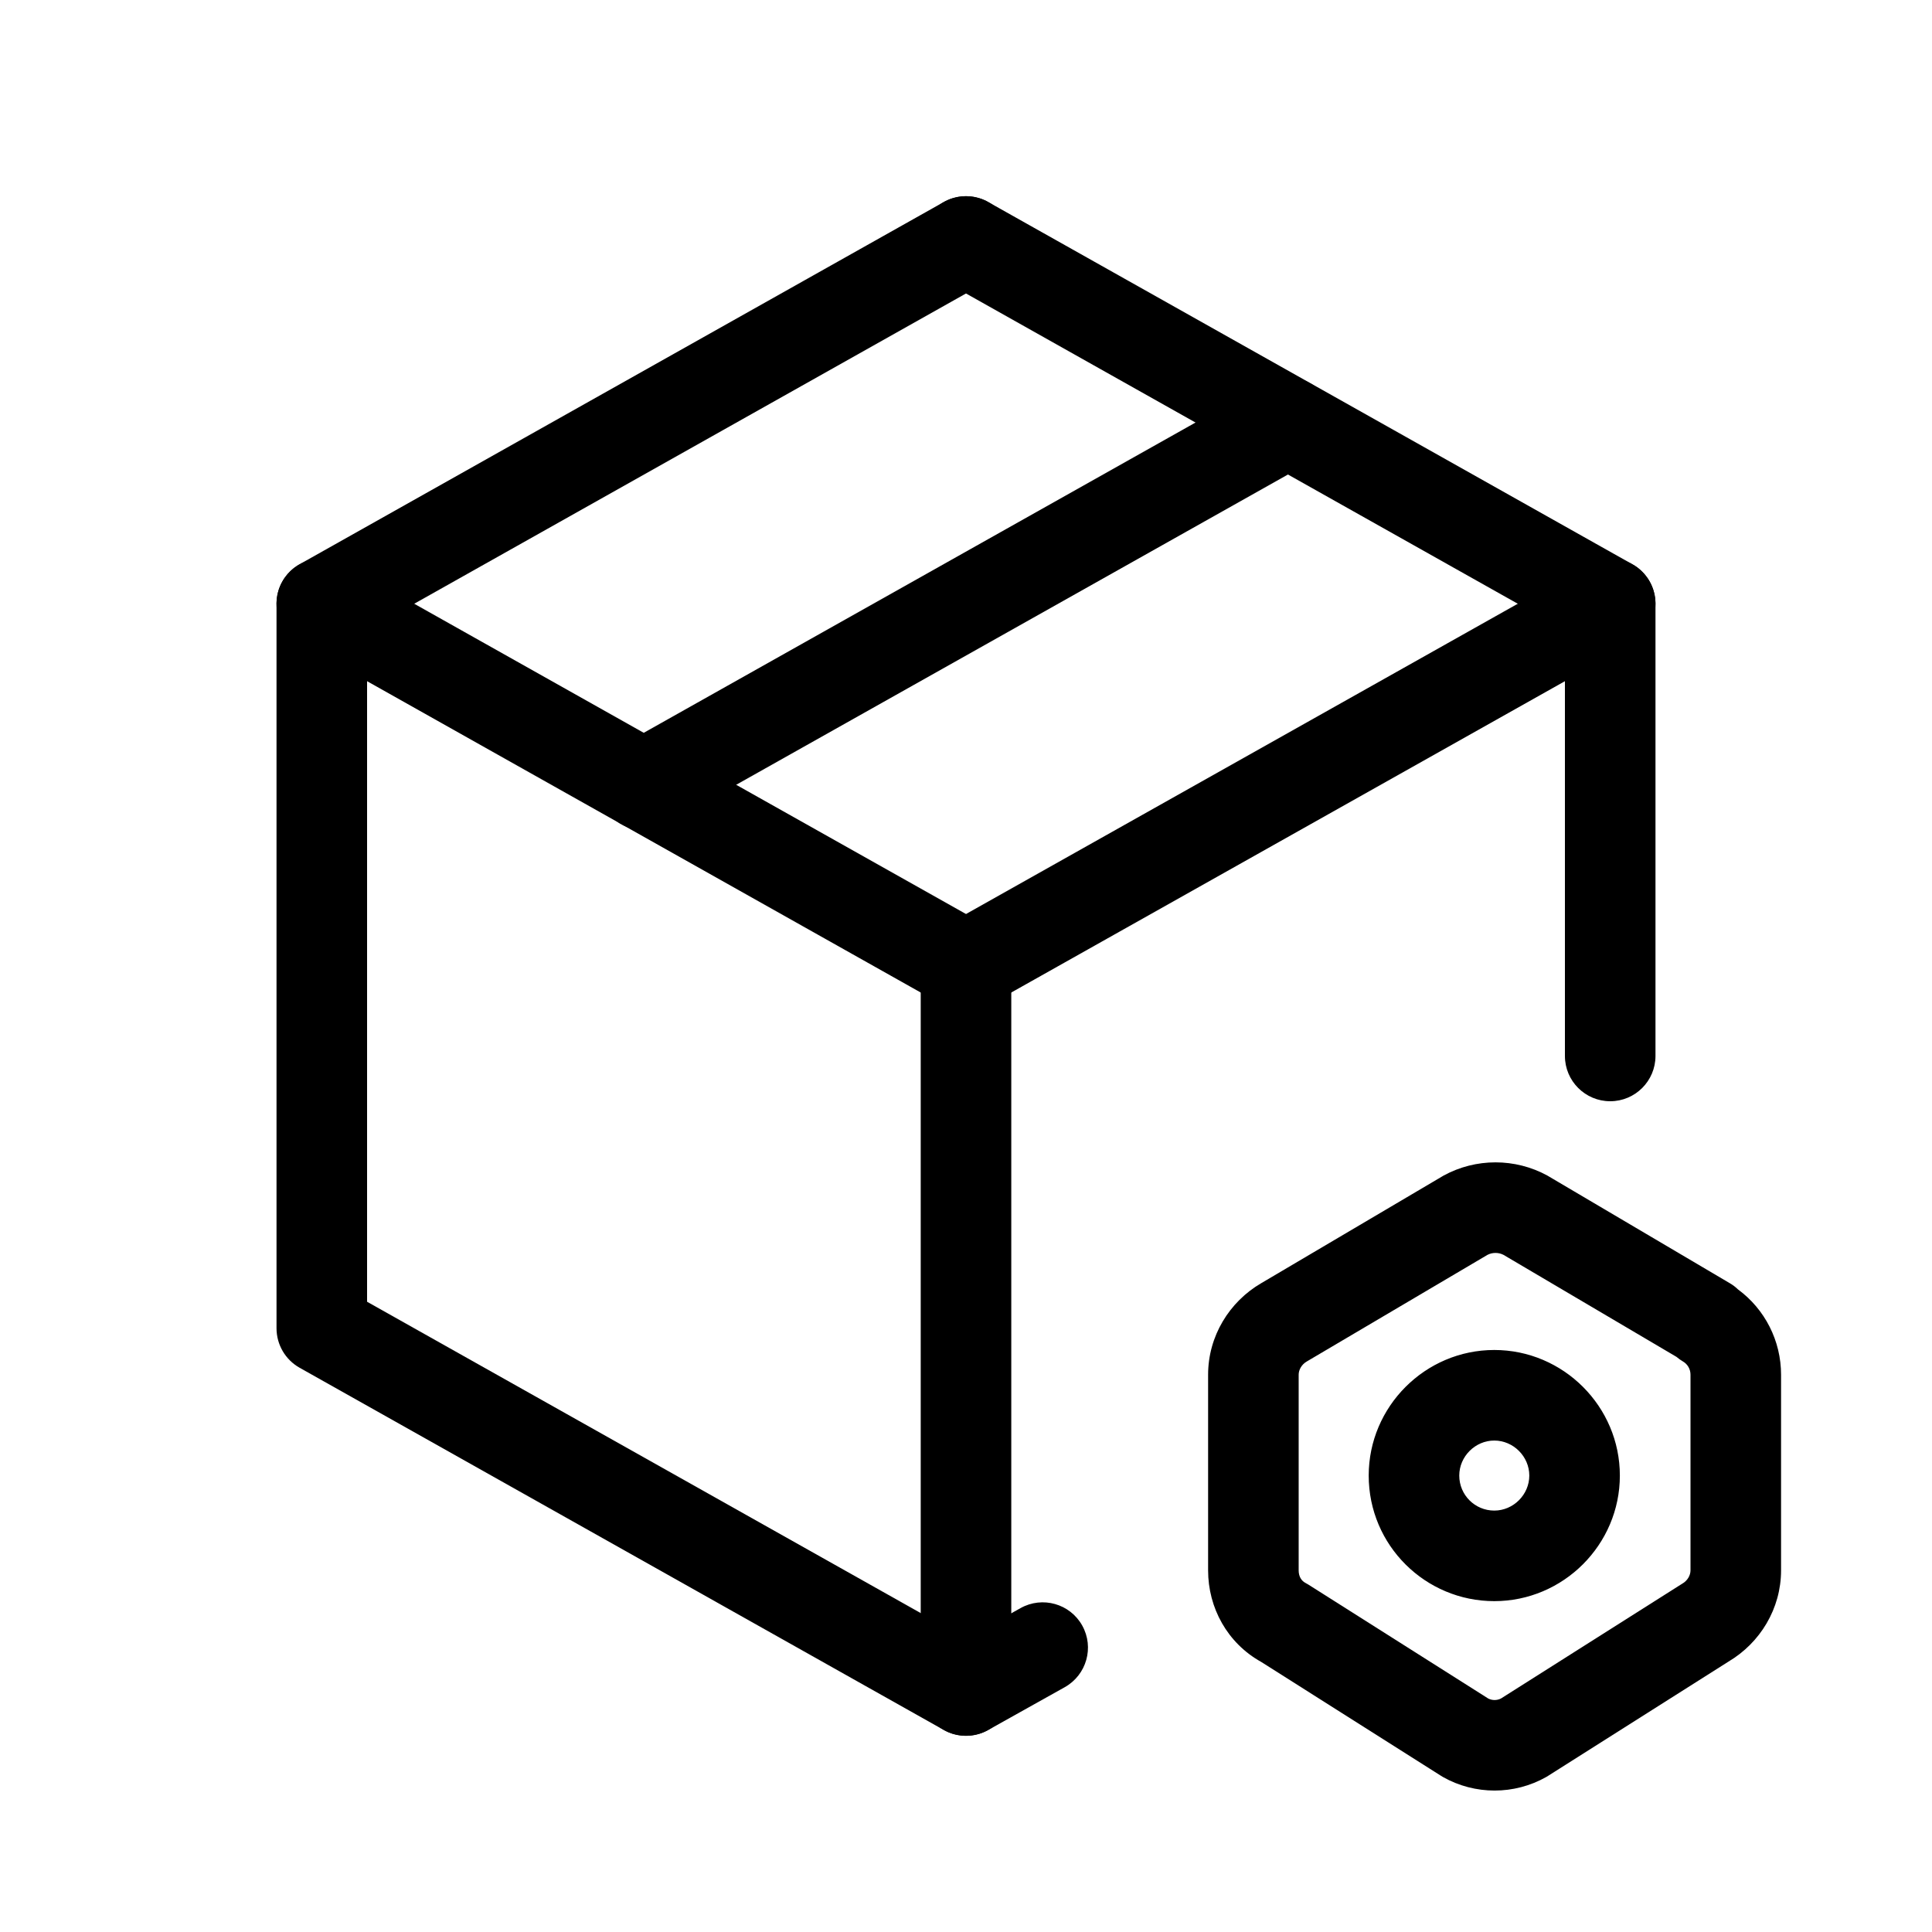 <svg viewBox="0 0 32 32" xmlns="http://www.w3.org/2000/svg">
  <path
    fill-rule="evenodd"
    clip-rule="evenodd"
    d="M24.638 20.784L21.647 22.549C21.556 22.601 21.51 22.691 21.51 22.77V26.01C21.51 26.118 21.56 26.185 21.622 26.218C21.639 26.227 21.655 26.236 21.671 26.246L24.65 28.133C24.716 28.166 24.794 28.166 24.86 28.133L27.839 26.246C27.847 26.241 27.855 26.236 27.863 26.231C27.954 26.179 28 26.089 28 26.01V22.77C28 22.677 27.952 22.594 27.873 22.549C27.836 22.527 27.8 22.502 27.768 22.474L24.902 20.784C24.82 20.742 24.72 20.742 24.638 20.784ZM28.787 21.357C28.747 21.318 28.701 21.283 28.651 21.254L25.651 19.484C25.644 19.48 25.637 19.476 25.631 19.472C25.096 19.179 24.444 19.179 23.909 19.472C23.902 19.476 23.896 19.48 23.889 19.484L20.891 21.253C20.363 21.56 20.01 22.13 20.01 22.77V26.01C20.01 26.631 20.329 27.215 20.89 27.527L23.869 29.414C23.879 29.42 23.89 29.426 23.9 29.433C24.43 29.732 25.08 29.732 25.61 29.433C25.62 29.426 25.631 29.42 25.641 29.414L28.631 27.52C29.152 27.211 29.5 26.645 29.5 26.01V22.77C29.5 22.208 29.233 21.685 28.787 21.357ZM22.67 24.44C22.67 23.296 23.606 22.36 24.75 22.36C25.894 22.36 26.83 23.296 26.83 24.44C26.83 25.584 25.894 26.52 24.75 26.52C23.61 26.52 22.67 25.598 22.67 24.44ZM24.75 23.86C24.434 23.86 24.17 24.124 24.17 24.44C24.17 24.762 24.43 25.02 24.75 25.02C25.066 25.02 25.33 24.756 25.33 24.44C25.33 24.124 25.066 23.86 24.75 23.86Z"
  />
  <path
    fill-rule="evenodd"
    clip-rule="evenodd"
    d="M16.654 3.632C16.857 3.993 16.729 4.451 16.368 4.654L6.08 10.439V21.561L16.001 27.14L16.904 26.635C17.266 26.433 17.723 26.562 17.925 26.924C18.127 27.286 17.997 27.742 17.636 27.945L16.366 28.655C16.138 28.782 15.86 28.782 15.632 28.654L4.962 22.654C4.726 22.521 4.58 22.271 4.58 22V10C4.58 9.729 4.726 9.479 4.962 9.346L15.632 3.346C15.993 3.143 16.451 3.271 16.654 3.632Z"
  />
  <path
    fill-rule="evenodd"
    clip-rule="evenodd"
    d="M15.346 3.632C15.549 3.271 16.007 3.143 16.368 3.346L27.038 9.346C27.274 9.479 27.42 9.729 27.42 10V17.49C27.42 17.904 27.084 18.24 26.67 18.24C26.256 18.24 25.92 17.904 25.92 17.49V10.439L15.632 4.654C15.271 4.451 15.143 3.993 15.346 3.632Z"
  />
  <path
    fill-rule="evenodd"
    clip-rule="evenodd"
    d="M27.324 9.632C27.527 9.993 27.399 10.451 27.038 10.654L16.368 16.654C16.007 16.857 15.549 16.729 15.346 16.368C15.143 16.007 15.271 15.549 15.632 15.346L26.302 9.346C26.663 9.143 27.121 9.271 27.324 9.632Z"
  />
  <path
    fill-rule="evenodd"
    clip-rule="evenodd"
    d="M16 15.25C16.414 15.25 16.75 15.586 16.75 16V28C16.75 28.414 16.414 28.75 16 28.75C15.586 28.75 15.25 28.414 15.25 28V16C15.25 15.586 15.586 15.25 16 15.25Z"
  />
  <path
    fill-rule="evenodd"
    clip-rule="evenodd"
    d="M4.676 9.632C4.879 9.271 5.337 9.143 5.698 9.346L16.368 15.346C16.729 15.549 16.857 16.007 16.654 16.368C16.451 16.729 15.993 16.857 15.632 16.654L4.962 10.654C4.601 10.451 4.473 9.993 4.676 9.632Z"
  />
  <path
    fill-rule="evenodd"
    clip-rule="evenodd"
    d="M21.984 6.632C22.187 6.993 22.059 7.451 21.698 7.654L11.028 13.654C10.667 13.857 10.209 13.729 10.006 13.368C9.803 13.007 9.931 12.549 10.292 12.346L20.962 6.346C21.323 6.143 21.781 6.271 21.984 6.632Z"
  />
</svg>
